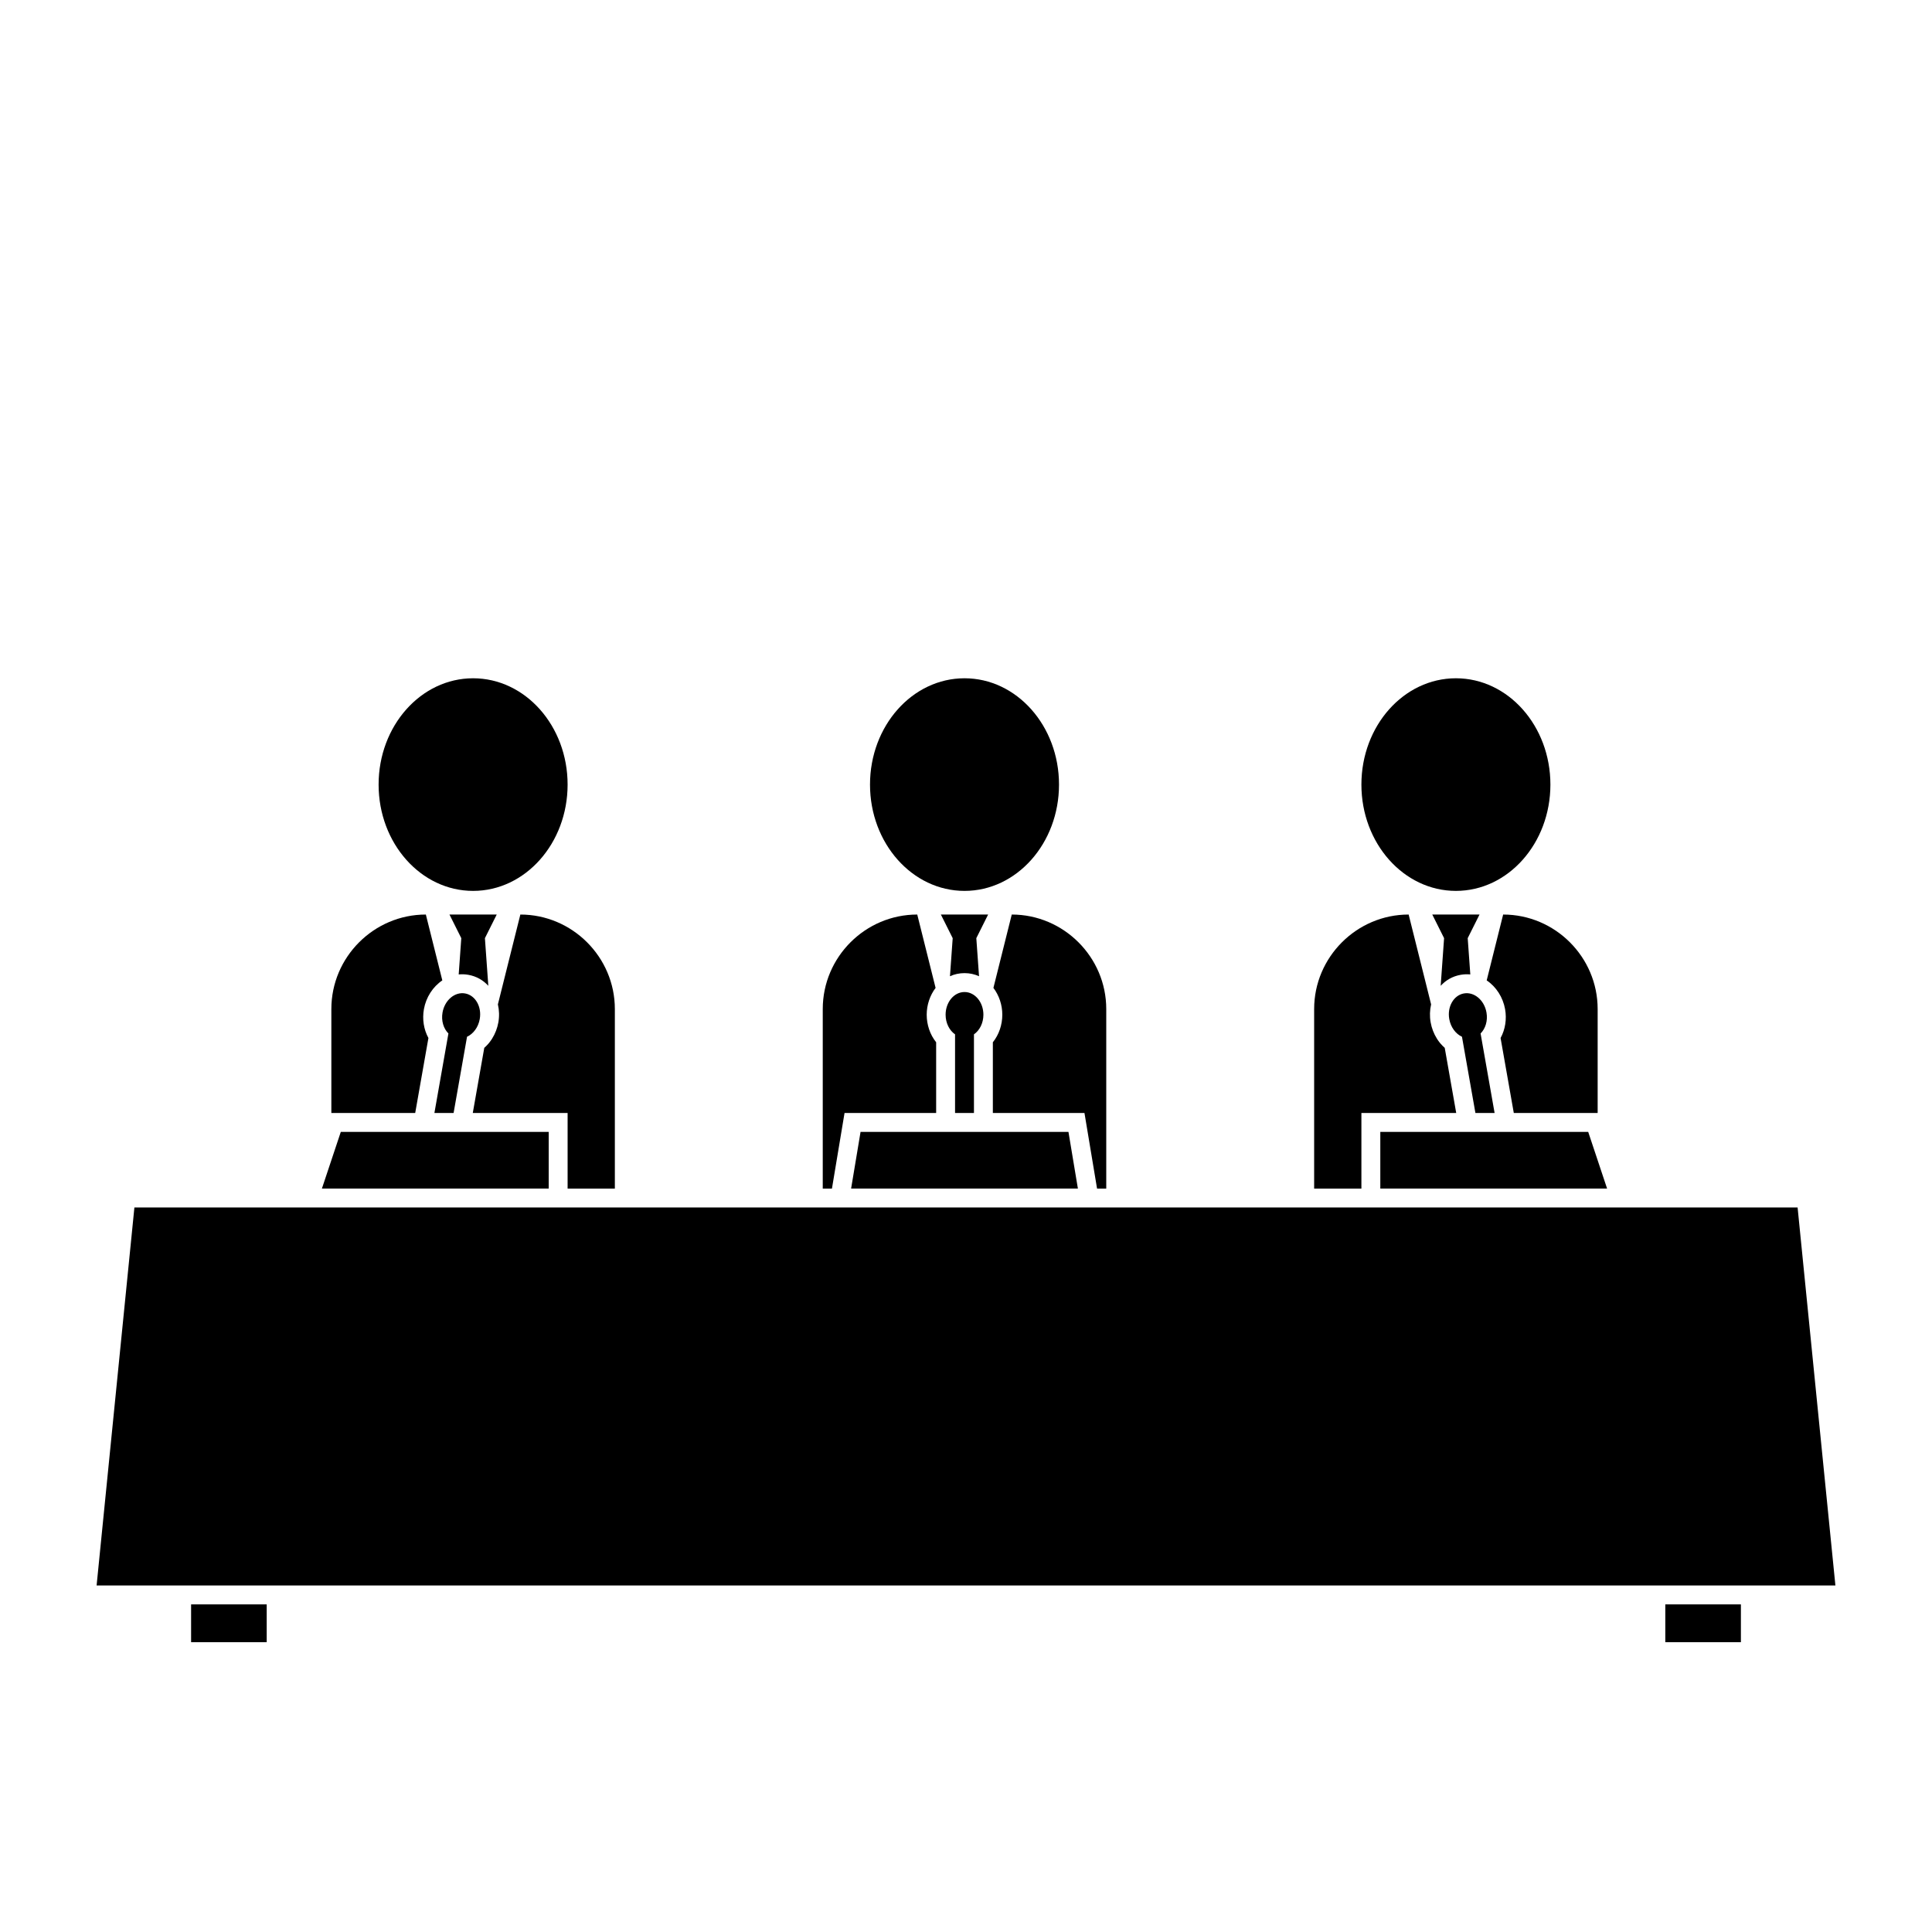 <svg height="100" width="100" xmlns="http://www.w3.org/2000/svg" viewBox="0 0 10000000 10000000" fill-rule="evenodd" clip-rule="evenodd" shape-rendering="geometricPrecision" text-rendering="geometricPrecision" image-rendering="optimizeQuality">
    <defs>
        <style>
            .fil0{fill:#000}
        </style>
    </defs>
    <path class="fil0" d="M5053410 4855920l61130-122280h-244580l61170 122280-14090 197030c22670-10270 47990-16090 75230-16090 27260 0 52530 5790 75220 16090l-14080-197030zm-794850 1296220v-929400c0-269030 220100-489100 489130-489100l94940 379690c-29270 38660-46010 88030-46010 138740 0 51750 16900 102870 48890 142720v366010h-474160l-65210 391340h-47580zm978260-1418500c269030 0 489130 220510 489130 489100v929400h-47580l-65180-391340h-474200v-365980c32030-39820 48930-91060 48930-142750 0-50710-16750-100080-46020-138740l94920-379690zm-244550-1222900c270150 0 489130 246330 489130 550230 0 303910-218980 550300-489130 550300-270160 0-489130-246390-489130-550300 0-303900 218970-550230 489130-550230z"/>
    <path class="fil0" d="M4454210 5858640h1076090l48910 293480H4405300zm538040-723950c54040 0 97830 52550 97830 117390 0 43470-19680 81430-48910 101700v407040h-97830v-407080c-29230-20310-48910-58190-48910-101660 0-64840 43780-117390 97820-117390zm-3277170 626110v-538060c0-269030 220100-489100 489130-489100l85240 340870c-49120 32810-84460 87810-95290 149110-9020 50930-1220 104240 23380 149070l-68400 388110h-434060zm810470-355990c-5980 6700-12370 13050-18970 18840l-34120 193560-16720 94690-8610 48900h490790v391340h244550v-929400c0-268590-220100-489100-489130-489100l-116270 465000c6950 29990 7960 61760 2450 92910-5330 30080-16340 58910-32430 84460l-260 400-280 410-530 850-250 400-280 410-530 850-290 400-250 410-530 810-280 440-280 380-530 810-320 440-250 370-560 790-310 470-250 340-570 820-310 460-250 320-560 810-320 470-250 310-590 820-350 470-220 310-590 780-350 500-250 290-590 780-340 500-260 280-590 780-380 500-210 260-600 780-380 500-250 280-590 750-410 500-220 250-620 790-410 500-220 250-620 750-410 530-220 220-630 750-400 530-220 220-1940 2220-440 540zm-15620-548890l61130-122280h-244580l61170 122280-13430 187760c16120-1630 32870-1030 50000 1970 42260 7480 77100 28180 103330 56820l-17620-246550zm-61140-1345180c270160 0 489130 246330 489130 550230 0 303910-218970 550300-489130 550300s-489130-246390-489130-550300c0-303900 218970-550230 489130-550230zm-41570 1631270c53210 9390 87220 68750 75950 132570-7550 42850-33500 76770-65820 91680l-69570 394560h-99310l72540-411580c-25240-25080-38070-65820-30520-108630 11270-63860 63510-108000 116730-98600z"/>
    <path class="fil0" d="M1763990 5858640h1076090v293480H1666170zm6505440-97840v-538060c0-269030-220100-489100-489130-489100l-85210 340870c49080 32810 84420 87810 95250 149110 9020 50930 1230 104240-23380 149070l68400 388110h434070zm-831980-384760v-30l2130 3320 250 400 280 410 530 810 1100 1630 280 440 280 370 850 1260 250 340 560 820 2290 3190 340 470 250 310 1160 1570 590 780 350 500 250 280 590 780 1570 2040 250 280 630 750 1220 1540 400 500 220 250 630 750 410 530 220 220 620 750c6790 7950 14150 15500 21980 22350l34120 193560 16720 94690 8600 48900h-490750v391340h-244590v-929400c0-268590 220110-489100 489140-489100l116260 465000c-6920 29990-7950 61760-2440 92910 5320 30080 16400 58980 32460 84490zm37130-520120l-61140-122280h244580l-61170 122280 13430 187760c-16120-1630-32870-1030-49960 1970-42260 7480-77130 28180-103370 56820l17630-246550zm61170-1345180c-270160 0-489130 246330-489130 550230 0 303910 218970 550300 489130 550300 270150 0 489130-246390 489130-550300 0-303900-218980-550230-489130-550230zm41540 1631270c-53220 9390-87220 68750-75960 132570 7560 42850 33500 76770 65820 91680l69580 394560h99310l-72550-411580c25240-25080 38080-65820 30520-108630-11270-63860-63510-108000-116720-98600z"/>
    <path class="fil0" d="M8220510 5858640H7144430v293480h1173910zm399060 2445700h391300v195660h-391300zm-7630440 0h391300v195660H989130zM695650 6249960h8608700l195650 1956530H500000z"/>
</svg>
